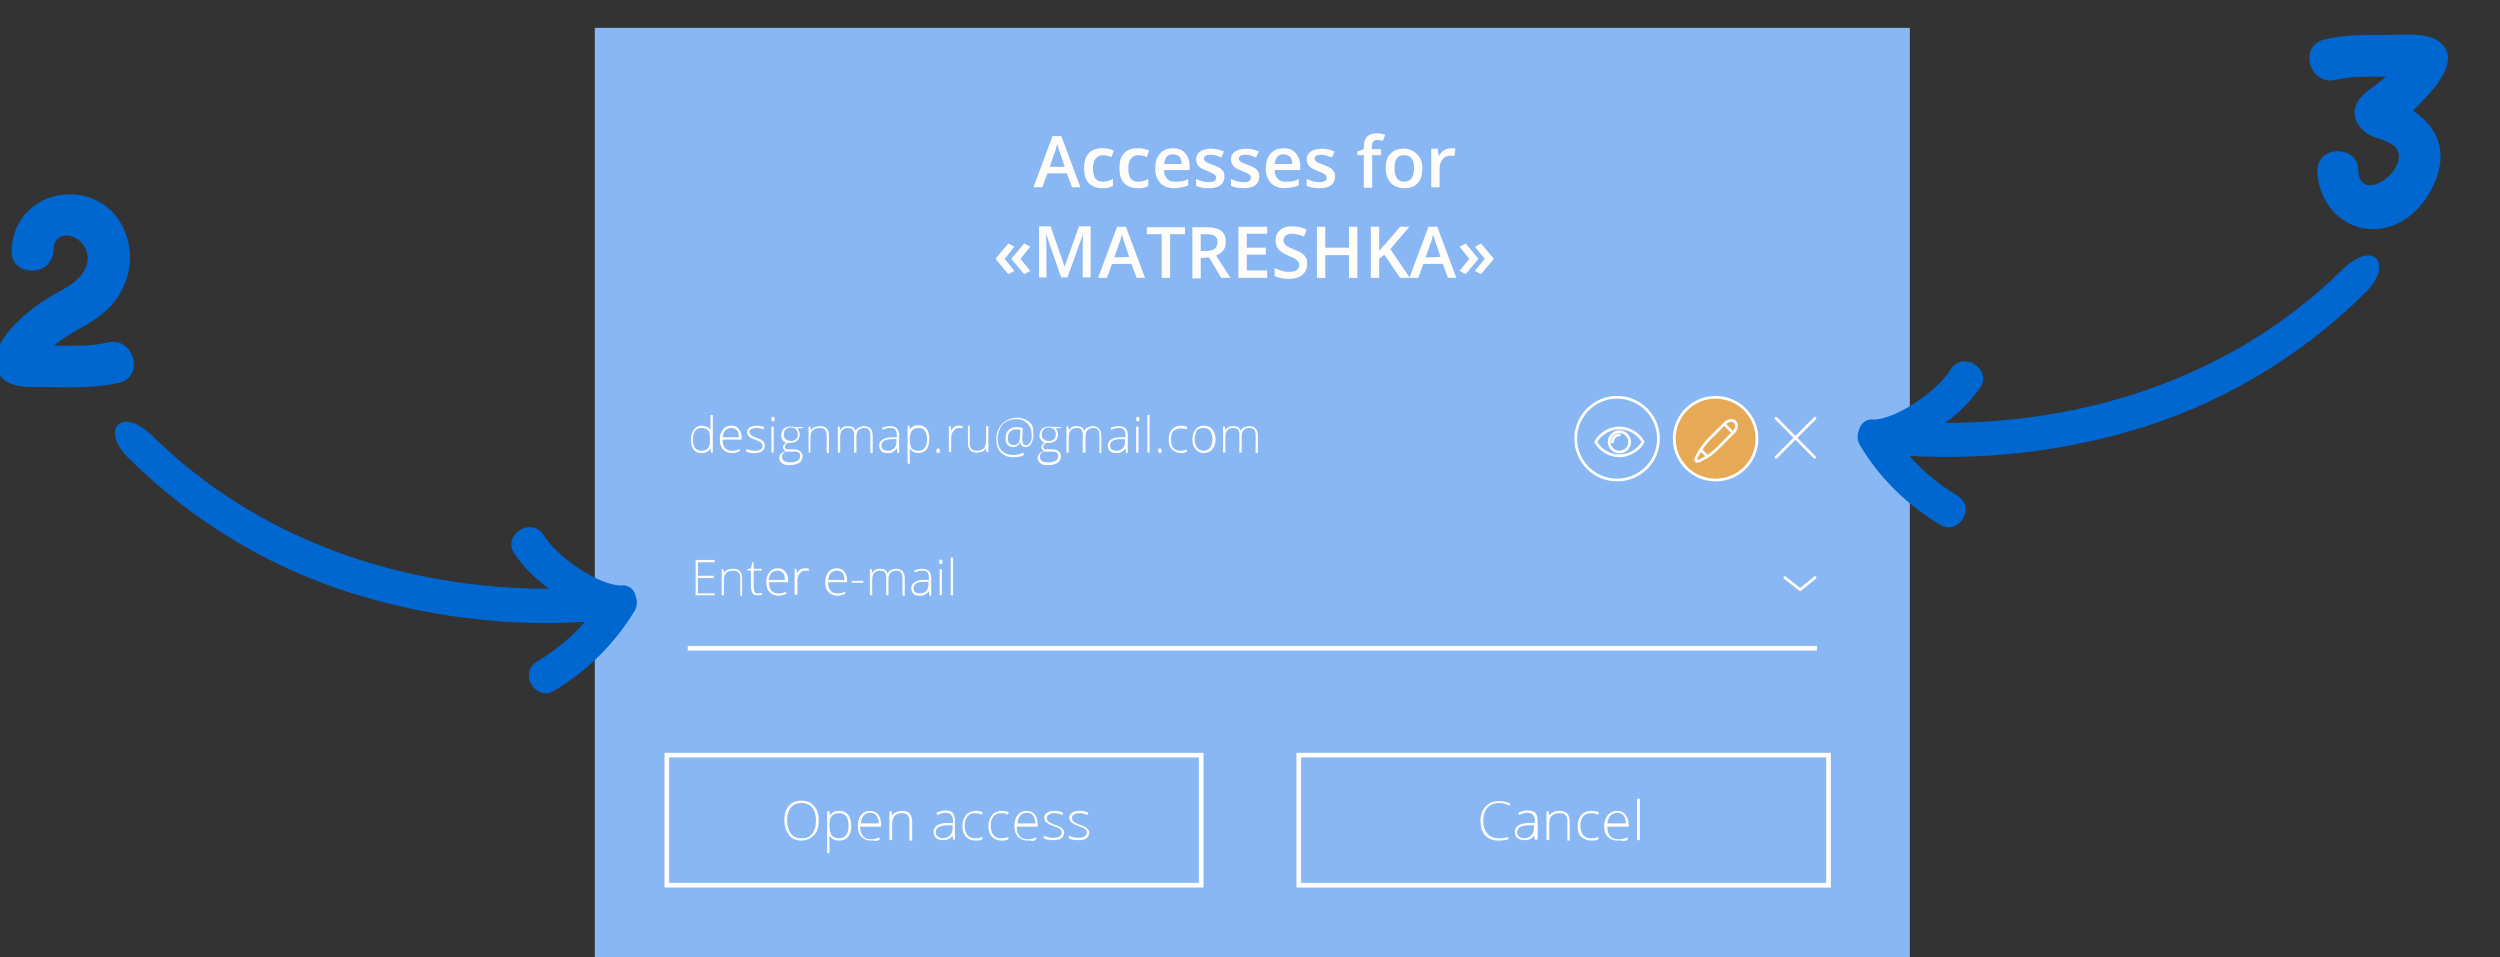 <?xml version="1.0" encoding="utf-8"?>
<!-- Generator: Adobe Illustrator 19.2.1, SVG Export Plug-In . SVG Version: 6.00 Build 0)  -->
<svg version="1.1" id="Слой_1" xmlns="http://www.w3.org/2000/svg" xmlns:xlink="http://www.w3.org/1999/xlink" x="0px" y="0px"
	 viewBox="0 0 538 206" style="enable-background:new 0 0 538 206;" xml:space="preserve">
<rect x="0" y="0" width="538" height="206" fill="#333333" stroke="none"/>
<style type="text/css">
	.st0{fill:#88B7F3;}
	.st1{fill:none;stroke:#FFFFFF;stroke-miterlimit:10;}
	.st2{fill:none;}
	.st3{enable-background:new    ;}
	.st4{fill:#FFFDFC;}
	.st5{fill:none;stroke:#FFFFFF;stroke-width:0.59;stroke-linecap:round;stroke-miterlimit:10;}
	.st6{display:none;}
	.st7{display:inline;fill:none;stroke:#9F4443;stroke-width:0.59;stroke-miterlimit:10;}
	.st8{display:inline;fill:#B7B15C;}
	.st9{display:inline;fill:none;}
	.st10{display:inline;enable-background:new    ;}
	.st11{fill:#9F4443;}
	.st12{fill:#B7B15C;}
	.st13{fill:#E6A955;stroke:#FFFFFF;stroke-width:0.59;stroke-miterlimit:10;}
	.st14{fill:none;stroke:#FFFFFF;stroke-width:0.59;stroke-miterlimit:10;}
	.st15{fill:none;stroke:#FFFFFF;stroke-width:0.59;stroke-linecap:round;stroke-linejoin:round;stroke-miterlimit:10;}
	.st16{fill:#FFFFFF;}
	.st17{fill:#0067D0;}
</style>
<g id="выбрать_файлы1_5_">
	<rect x="128" y="6" class="st0" width="283" height="200"/>
	<g id="share_6_">
	</g>
	<g>
		<line class="st1" x1="391" y1="139.5" x2="148" y2="139.5"/>
		<g>
			<g>
				<polygon class="st2" points="341.6,144.1 148.6,144.1 148.6,120 342,120 				"/>
				<g class="st3">
					<path class="st4" d="M153.8,128.1h-4.1v-7.6h4.1v0.5h-3.6v2.9h3.4v0.5h-3.4v3.3h3.6V128.1z"/>
					<path class="st4" d="M159.3,128.1v-3.7c0-0.6-0.1-1-0.4-1.2c-0.2-0.3-0.6-0.4-1.1-0.4c-0.7,0-1.2,0.2-1.5,0.5s-0.5,0.9-0.5,1.7
						v3.1h-0.5v-5.6h0.4l0.1,0.8h0c0.4-0.6,1-0.9,2-0.9c1.3,0,1.9,0.7,1.9,2.1v3.7H159.3z"/>
					<path class="st4" d="M163.1,127.7c0.3,0,0.6,0,0.9-0.1v0.4c-0.2,0.1-0.5,0.1-0.9,0.1c-0.5,0-0.9-0.1-1.1-0.4
						c-0.2-0.3-0.4-0.7-0.4-1.3v-3.6h-0.8v-0.3l0.8-0.2l0.3-1.3h0.3v1.4h1.7v0.4h-1.7v3.6c0,0.4,0.1,0.8,0.2,1
						C162.6,127.6,162.8,127.7,163.1,127.7z"/>
					<path class="st4" d="M167.5,128.2c-0.8,0-1.5-0.3-1.9-0.8c-0.5-0.5-0.7-1.2-0.7-2.1c0-0.9,0.2-1.6,0.7-2.2s1-0.8,1.8-0.8
						c0.7,0,1.2,0.2,1.6,0.7c0.4,0.5,0.6,1.1,0.6,1.9v0.4h-4.1c0,0.8,0.2,1.4,0.5,1.8c0.4,0.4,0.9,0.6,1.5,0.6c0.3,0,0.6,0,0.8-0.1
						c0.2,0,0.6-0.1,0.9-0.3v0.5c-0.3,0.1-0.6,0.2-0.9,0.3C168.1,128.2,167.8,128.2,167.5,128.2z M167.3,122.8c-0.5,0-1,0.2-1.3,0.5
						s-0.5,0.9-0.6,1.5h3.5c0-0.7-0.1-1.2-0.4-1.5S167.8,122.8,167.3,122.8z"/>
					<path class="st4" d="M173.3,122.3c0.2,0,0.5,0,0.8,0.1l-0.1,0.5c-0.2-0.1-0.5-0.1-0.7-0.1c-0.5,0-0.9,0.2-1.2,0.6
						c-0.3,0.4-0.5,0.9-0.5,1.5v3.1H171v-5.6h0.4l0.1,1h0c0.2-0.4,0.5-0.7,0.7-0.9C172.6,122.4,172.9,122.3,173.3,122.3z"/>
					<path class="st4" d="M180.2,128.2c-0.8,0-1.5-0.3-1.9-0.8c-0.5-0.5-0.7-1.2-0.7-2.1c0-0.9,0.2-1.6,0.7-2.2s1-0.8,1.8-0.8
						c0.7,0,1.2,0.2,1.6,0.7c0.4,0.5,0.6,1.1,0.6,1.9v0.4h-4.1c0,0.8,0.2,1.4,0.5,1.8c0.4,0.4,0.9,0.6,1.5,0.6c0.3,0,0.6,0,0.8-0.1
						c0.2,0,0.6-0.1,0.9-0.3v0.5c-0.3,0.1-0.6,0.2-0.9,0.3C180.8,128.2,180.5,128.2,180.2,128.2z M180.1,122.8c-0.5,0-1,0.2-1.3,0.5
						s-0.5,0.9-0.6,1.5h3.5c0-0.7-0.1-1.2-0.4-1.5S180.6,122.8,180.1,122.8z"/>
					<path class="st4" d="M183.3,125.4V125h2.5v0.4H183.3z"/>
					<path class="st4" d="M194.2,128.1v-3.7c0-0.5-0.1-1-0.3-1.2c-0.2-0.3-0.5-0.4-1-0.4c-0.6,0-1,0.2-1.3,0.5
						c-0.3,0.3-0.4,0.8-0.4,1.5v3.3h-0.5v-3.9c0-1-0.4-1.4-1.3-1.4c-0.6,0-1,0.2-1.3,0.5c-0.3,0.3-0.4,0.9-0.4,1.7v3.1h-0.5v-5.6
						h0.4l0.1,0.8h0c0.2-0.3,0.4-0.5,0.7-0.7c0.3-0.2,0.6-0.2,0.9-0.2c0.9,0,1.5,0.3,1.7,1h0c0.2-0.3,0.4-0.6,0.7-0.7
						s0.7-0.3,1.1-0.3c0.6,0,1.1,0.2,1.4,0.5c0.3,0.3,0.5,0.9,0.5,1.6v3.7H194.2z"/>
					<path class="st4" d="M200,128.1l-0.1-0.9h0c-0.3,0.4-0.6,0.6-0.9,0.8s-0.7,0.2-1.1,0.2c-0.6,0-1-0.1-1.3-0.4
						c-0.3-0.3-0.5-0.7-0.5-1.2c0-0.5,0.2-1,0.7-1.3c0.5-0.3,1.1-0.5,2-0.5l1.1,0v-0.4c0-0.5-0.1-0.9-0.3-1.2
						c-0.2-0.3-0.6-0.4-1.1-0.4c-0.5,0-1.1,0.1-1.6,0.4l-0.2-0.4c0.6-0.3,1.2-0.4,1.8-0.4c0.6,0,1.1,0.2,1.4,0.5
						c0.3,0.3,0.5,0.8,0.5,1.5v3.8H200z M197.9,127.7c0.6,0,1.1-0.2,1.4-0.5c0.3-0.3,0.5-0.8,0.5-1.4v-0.6l-1,0
						c-0.8,0-1.4,0.2-1.7,0.4c-0.3,0.2-0.5,0.5-0.5,1c0,0.4,0.1,0.6,0.3,0.8C197.2,127.6,197.5,127.7,197.9,127.7z"/>
					<path class="st4" d="M202.1,120.9c0-0.3,0.1-0.5,0.3-0.5c0.1,0,0.2,0,0.3,0.1c0.1,0.1,0.1,0.2,0.1,0.4c0,0.2,0,0.3-0.1,0.4
						c-0.1,0.1-0.1,0.1-0.3,0.1C202.2,121.4,202.1,121.2,202.1,120.9z M202.7,128.1h-0.5v-5.6h0.5V128.1z"/>
					<path class="st4" d="M205.1,128.1h-0.5V120h0.5V128.1z"/>
				</g>
			</g>
		</g>
		<g>
			<polyline class="st5" points="384.1,124.3 387.4,126.9 390.6,124.3 			"/>
		</g>
	</g>
	<g class="st6">
		<rect x="260.5" y="241.5" class="st7" width="23.6" height="23.6"/>
		<rect x="260.5" y="153.2" class="st7" width="23.6" height="23.6"/>
		<rect x="260.5" y="194.9" class="st7" width="23.6" height="23.6"/>
		<rect x="260.5" y="106.1" class="st7" width="23.6" height="23.6"/>
		<rect x="260.5" y="58.5" class="st7" width="23.6" height="23.6"/>
		<rect x="260.5" y="6.1" class="st7" width="23.6" height="23.6"/>
		<rect x="263" y="82" class="st8" width="17" height="17"/>
		<rect x="263" y="129" class="st8" width="17" height="17"/>
		<rect x="263" y="219" class="st8" width="17" height="16"/>
		<rect x="394" y="311" class="st8" width="17" height="16"/>
		<rect x="128" y="265" class="st8" width="16" height="17"/>
		<rect x="292.3" y="13.7" class="st9" width="94.9" height="32.7"/>
		<g class="st10">
			<path class="st11" d="M295.7,21.2v-1.9h-3.2v-0.6l3.1-4.4h1v4.3h1v0.7h-1v1.9H295.7z M295.7,18.6v-2.3c0-0.4,0-0.7,0-1.1h0
				c-0.2,0.4-0.4,0.7-0.6,1l-1.7,2.3v0H295.7z"/>
			<path class="st11" d="M302.8,17.7c0,2.3-0.9,3.6-2.4,3.6c-1.3,0-2.3-1.3-2.3-3.5c0-2.3,1-3.6,2.4-3.6
				C302,14.2,302.8,15.5,302.8,17.7z M299.1,17.8c0,1.8,0.6,2.8,1.4,2.8c1,0,1.4-1.1,1.4-2.9c0-1.7-0.4-2.8-1.4-2.8
				C299.7,14.9,299.1,15.9,299.1,17.8z"/>
			<path class="st11" d="M304,17.8c0-0.7,0-1.2,0-1.7h0.8l0,0.9h0c0.4-0.6,1-1,1.8-1c1.2,0,2.2,1.1,2.2,2.6c0,1.8-1.1,2.8-2.3,2.8
				c-0.7,0-1.3-0.3-1.6-0.8h0v2.8H304V17.8z M304.9,19.1c0,0.1,0,0.3,0,0.4c0.2,0.6,0.7,1.1,1.4,1.1c1,0,1.6-0.8,1.6-2
				c0-1-0.5-1.9-1.5-1.9c-0.6,0-1.2,0.5-1.4,1.2c0,0.1-0.1,0.3-0.1,0.4V19.1z"/>
			<path class="st11" d="M310.3,16.1l0.7,1.1c0.2,0.3,0.4,0.6,0.5,0.8h0c0.2-0.3,0.3-0.6,0.5-0.8l0.7-1.1h1l-1.8,2.5l1.8,2.7h-1.1
				l-0.8-1.2c-0.2-0.3-0.4-0.6-0.6-0.9h0c-0.2,0.3-0.4,0.6-0.5,0.9l-0.7,1.2h-1l1.8-2.6l-1.7-2.5H310.3z"/>
		</g>
		<rect x="292.3" y="66" class="st9" width="94.9" height="32.7"/>
		<g class="st10">
			<path class="st11" d="M295.7,73.6v-1.9h-3.2v-0.6l3.1-4.4h1V71h1v0.7h-1v1.9H295.7z M295.7,71v-2.3c0-0.4,0-0.7,0-1.1h0
				c-0.2,0.4-0.4,0.7-0.6,1l-1.7,2.3v0H295.7z"/>
			<path class="st11" d="M302.8,70c0,2.3-0.9,3.6-2.4,3.6c-1.3,0-2.3-1.3-2.3-3.5c0-2.3,1-3.6,2.4-3.6C302,66.6,302.8,67.8,302.8,70
				z M299.1,70.2c0,1.8,0.6,2.8,1.4,2.8c1,0,1.4-1.1,1.4-2.9c0-1.7-0.4-2.8-1.4-2.8C299.7,67.3,299.1,68.3,299.1,70.2z"/>
			<path class="st11" d="M304,70.1c0-0.7,0-1.2,0-1.7h0.8l0,0.9h0c0.4-0.6,1-1,1.8-1c1.2,0,2.2,1.1,2.2,2.6c0,1.8-1.1,2.8-2.3,2.8
				c-0.7,0-1.3-0.3-1.6-0.8h0v2.8H304V70.1z M304.9,71.5c0,0.1,0,0.3,0,0.4c0.2,0.6,0.7,1.1,1.4,1.1c1,0,1.6-0.8,1.6-2
				c0-1-0.5-1.9-1.5-1.9c-0.6,0-1.2,0.5-1.4,1.2c0,0.1-0.1,0.3-0.1,0.4V71.5z"/>
			<path class="st11" d="M310.3,68.4l0.7,1.1c0.2,0.3,0.4,0.6,0.5,0.8h0c0.2-0.3,0.3-0.6,0.5-0.8l0.7-1.1h1l-1.8,2.5l1.8,2.7h-1.1
				l-0.8-1.2c-0.2-0.3-0.4-0.6-0.6-0.9h0c-0.2,0.3-0.4,0.6-0.5,0.9l-0.7,1.2h-1l1.8-2.6l-1.7-2.5H310.3z"/>
		</g>
		<rect x="292.3" y="115.2" class="st9" width="94.9" height="32.7"/>
		<g class="st10">
			<path class="st11" d="M295.7,122.8v-1.9h-3.2v-0.6l3.1-4.4h1v4.3h1v0.7h-1v1.9H295.7z M295.7,120.2v-2.3c0-0.4,0-0.7,0-1.1h0
				c-0.2,0.4-0.4,0.7-0.6,1l-1.7,2.3v0H295.7z"/>
			<path class="st11" d="M302.8,119.2c0,2.3-0.9,3.6-2.4,3.6c-1.3,0-2.3-1.3-2.3-3.5c0-2.3,1-3.6,2.4-3.6
				C302,115.8,302.8,117,302.8,119.2z M299.1,119.4c0,1.8,0.6,2.8,1.4,2.8c1,0,1.4-1.1,1.4-2.9c0-1.7-0.4-2.8-1.4-2.8
				C299.7,116.5,299.1,117.5,299.1,119.4z"/>
			<path class="st11" d="M304,119.3c0-0.7,0-1.2,0-1.7h0.8l0,0.9h0c0.4-0.6,1-1,1.8-1c1.2,0,2.2,1.1,2.2,2.6c0,1.8-1.1,2.8-2.3,2.8
				c-0.7,0-1.3-0.3-1.6-0.8h0v2.8H304V119.3z M304.9,120.7c0,0.1,0,0.3,0,0.4c0.2,0.6,0.7,1.1,1.4,1.1c1,0,1.6-0.8,1.6-2
				c0-1-0.5-1.9-1.5-1.9c-0.6,0-1.2,0.5-1.4,1.2c0,0.1-0.1,0.3-0.1,0.4V120.7z"/>
			<path class="st11" d="M310.3,117.6l0.7,1.1c0.2,0.3,0.4,0.6,0.5,0.8h0c0.2-0.3,0.3-0.6,0.5-0.8l0.7-1.1h1l-1.8,2.5l1.8,2.7h-1.1
				l-0.8-1.2c-0.2-0.3-0.4-0.6-0.6-0.9h0c-0.2,0.3-0.4,0.6-0.5,0.9l-0.7,1.2h-1l1.8-2.6l-1.7-2.5H310.3z"/>
		</g>
		<rect x="292.3" y="85.3" class="st9" width="94.9" height="13.8"/>
		<g class="st10">
			<path class="st12" d="M292.8,92.9v-0.6l0.7-0.7c1.8-1.7,2.6-2.6,2.6-3.6c0-0.7-0.3-1.3-1.4-1.3c-0.6,0-1.1,0.3-1.5,0.6l-0.3-0.7
				c0.5-0.4,1.2-0.7,2-0.7c1.5,0,2.1,1,2.1,2c0,1.3-0.9,2.3-2.4,3.7l-0.6,0.5v0h3.1v0.8H292.8z"/>
			<path class="st12" d="M298.1,91.1c0-0.9,0.5-1.5,1.4-1.8l0,0c-0.8-0.4-1.1-1-1.1-1.6c0-1.1,0.9-1.8,2.1-1.8c1.3,0,2,0.8,2,1.7
				c0,0.6-0.3,1.2-1.1,1.6v0c0.9,0.3,1.4,0.9,1.4,1.8c0,1.2-1,2-2.3,2C299,93,298.1,92.1,298.1,91.1z M301.8,91.1
				c0-0.8-0.6-1.2-1.5-1.5c-0.8,0.2-1.2,0.8-1.2,1.4c0,0.7,0.5,1.3,1.4,1.3C301.3,92.3,301.8,91.8,301.8,91.1z M299.3,87.6
				c0,0.7,0.5,1.1,1.3,1.3c0.6-0.2,1.1-0.6,1.1-1.3c0-0.6-0.3-1.1-1.2-1.1C299.7,86.5,299.3,87,299.3,87.6z"/>
			<path class="st12" d="M304,89.4c0-0.7,0-1.2,0-1.7h0.8l0,0.9h0c0.4-0.6,1-1,1.8-1c1.2,0,2.2,1.1,2.2,2.6c0,1.8-1.1,2.8-2.3,2.8
				c-0.7,0-1.3-0.3-1.6-0.8h0V95H304V89.4z M304.9,90.8c0,0.1,0,0.3,0,0.4c0.2,0.6,0.7,1.1,1.4,1.1c1,0,1.6-0.8,1.6-2
				c0-1-0.5-1.9-1.5-1.9c-0.6,0-1.2,0.5-1.4,1.2c0,0.1-0.1,0.3-0.1,0.4V90.8z"/>
			<path class="st12" d="M310.3,87.7l0.7,1.1c0.2,0.3,0.4,0.6,0.5,0.8h0c0.2-0.3,0.3-0.6,0.5-0.8l0.7-1.1h1l-1.8,2.5l1.8,2.7h-1.1
				l-0.8-1.2c-0.2-0.3-0.4-0.6-0.6-0.9h0c-0.2,0.3-0.4,0.6-0.5,0.9l-0.7,1.2h-1l1.8-2.6l-1.7-2.5H310.3z"/>
		</g>
		<rect x="99.4" y="269.9" class="st9" width="94.9" height="13.8"/>
		<g class="st10">
			<path class="st12" d="M99.9,277.5v-0.6l0.7-0.7c1.8-1.7,2.6-2.6,2.6-3.6c0-0.7-0.3-1.3-1.4-1.3c-0.6,0-1.1,0.3-1.5,0.6l-0.3-0.7
				c0.5-0.4,1.2-0.7,2-0.7c1.5,0,2.1,1,2.1,2c0,1.3-0.9,2.3-2.4,3.7l-0.6,0.5v0h3.1v0.8H99.9z"/>
			<path class="st12" d="M105.3,275.7c0-0.9,0.5-1.5,1.4-1.8l0,0c-0.8-0.4-1.1-1-1.1-1.6c0-1.1,0.9-1.8,2.1-1.8c1.3,0,2,0.8,2,1.7
				c0,0.6-0.3,1.2-1.1,1.6v0c0.9,0.3,1.4,0.9,1.4,1.8c0,1.2-1,2-2.3,2C106.1,277.6,105.3,276.7,105.3,275.7z M109,275.7
				c0-0.8-0.6-1.2-1.5-1.5c-0.8,0.2-1.2,0.8-1.2,1.4c0,0.7,0.5,1.3,1.4,1.3C108.4,276.9,109,276.4,109,275.7z M106.4,272.2
				c0,0.7,0.5,1.1,1.3,1.3c0.6-0.2,1.1-0.6,1.1-1.3c0-0.6-0.3-1.1-1.2-1.1C106.8,271.1,106.4,271.6,106.4,272.2z"/>
			<path class="st12" d="M111.1,274c0-0.7,0-1.2,0-1.7h0.8l0,0.9h0c0.4-0.6,1-1,1.8-1c1.2,0,2.2,1.1,2.2,2.6c0,1.8-1.1,2.8-2.3,2.8
				c-0.7,0-1.3-0.3-1.6-0.8h0v2.8h-0.9V274z M112,275.4c0,0.1,0,0.3,0,0.4c0.2,0.6,0.7,1.1,1.4,1.1c1,0,1.6-0.8,1.6-2
				c0-1-0.5-1.9-1.5-1.9c-0.6,0-1.2,0.5-1.4,1.2c0,0.1-0.1,0.3-0.1,0.4V275.4z"/>
			<path class="st12" d="M117.4,272.3l0.7,1.1c0.2,0.3,0.4,0.6,0.5,0.8h0c0.2-0.3,0.3-0.6,0.5-0.8l0.7-1.1h1l-1.8,2.5l1.8,2.7h-1.1
				l-0.8-1.2c-0.2-0.3-0.4-0.6-0.6-0.9h0c-0.2,0.3-0.4,0.6-0.5,0.9l-0.7,1.2h-1l1.8-2.6l-1.7-2.5H117.4z"/>
		</g>
		<rect x="417.5" y="314.8" class="st9" width="94.9" height="13.8"/>
		<g class="st10">
			<path class="st12" d="M417.9,322.3v-0.6l0.7-0.7c1.8-1.7,2.6-2.6,2.6-3.6c0-0.7-0.3-1.3-1.4-1.3c-0.6,0-1.1,0.3-1.5,0.6l-0.3-0.7
				c0.5-0.4,1.2-0.7,2-0.7c1.5,0,2.1,1,2.1,2c0,1.3-0.9,2.3-2.4,3.7l-0.6,0.5v0h3.1v0.8H417.9z"/>
			<path class="st12" d="M423.3,320.6c0-0.9,0.5-1.5,1.4-1.8l0,0c-0.8-0.4-1.1-1-1.1-1.6c0-1.1,0.9-1.8,2.1-1.8c1.3,0,2,0.8,2,1.7
				c0,0.6-0.3,1.2-1.1,1.6v0c0.9,0.3,1.4,0.9,1.4,1.8c0,1.2-1,2-2.3,2C424.2,322.5,423.3,321.6,423.3,320.6z M427,320.5
				c0-0.8-0.6-1.2-1.5-1.5c-0.8,0.2-1.2,0.8-1.2,1.4c0,0.7,0.5,1.3,1.4,1.3C426.5,321.8,427,321.3,427,320.5z M424.4,317.1
				c0,0.7,0.5,1.1,1.3,1.3c0.6-0.2,1.1-0.6,1.1-1.3c0-0.6-0.3-1.1-1.2-1.1C424.9,316,424.4,316.5,424.4,317.1z"/>
			<path class="st12" d="M429.1,318.9c0-0.7,0-1.2,0-1.7h0.8l0,0.9h0c0.4-0.6,1-1,1.8-1c1.2,0,2.2,1.1,2.2,2.6
				c0,1.8-1.1,2.8-2.3,2.8c-0.7,0-1.3-0.3-1.6-0.8h0v2.8h-0.9V318.9z M430.1,320.2c0,0.1,0,0.3,0,0.4c0.2,0.6,0.7,1.1,1.4,1.1
				c1,0,1.6-0.8,1.6-2c0-1-0.5-1.9-1.5-1.9c-0.6,0-1.2,0.5-1.4,1.2c0,0.1-0.1,0.3-0.1,0.4V320.2z"/>
			<path class="st12" d="M435.5,317.2l0.7,1.1c0.2,0.3,0.4,0.6,0.5,0.8h0c0.2-0.3,0.3-0.6,0.5-0.8l0.7-1.1h1l-1.8,2.5l1.8,2.7H438
				l-0.8-1.2c-0.2-0.3-0.4-0.6-0.6-0.9h0c-0.2,0.3-0.4,0.6-0.5,0.9l-0.7,1.2h-1l1.8-2.6l-1.7-2.5H435.5z"/>
		</g>
	</g>
	<g>
		<circle class="st13" cx="369.2" cy="94.4" r="8.9"/>
		<circle class="st14" cx="348" cy="94.4" r="8.9"/>
		<g>
			<g>
				<path class="st14" d="M373.4,90.8c-0.5-0.5-1.5-0.4-2.2,0.3l-3.5,3.5c-0.7,0.7-1.6,2-2.1,2.8l-0.5,0.9c-0.4,0.9-0.1,1.2,0.8,0.8
					l0.9-0.5c0.9-0.4,2.1-1.4,2.8-2.1l3.5-3.5C373.8,92.3,373.9,91.3,373.4,90.8z"/>
			</g>
			<line class="st14" x1="371" y1="91.2" x2="373" y2="93.2"/>
			<line class="st14" x1="366.1" y1="96.9" x2="367.3" y2="98.1"/>
		</g>
		<g>
			<g>
				<polygon class="st2" points="376.4,113.4 148,113.4 148,89.3 376.8,89.3 				"/>
				<g class="st3">
					<path class="st4" d="M151,91.6c0.4,0,0.8,0.1,1.1,0.2s0.6,0.4,0.8,0.8h0c0-0.4,0-0.9,0-1.3v-2h0.5v8.1H153l-0.1-0.9h0
						c-0.4,0.6-1,1-1.8,1c-0.8,0-1.4-0.2-1.8-0.7s-0.6-1.2-0.6-2.1c0-1,0.2-1.7,0.6-2.2S150.2,91.6,151,91.6z M151,92.1
						c-0.6,0-1.1,0.2-1.4,0.6s-0.5,1.1-0.5,1.9c0,1.6,0.6,2.4,1.9,2.4c0.6,0,1.1-0.2,1.4-0.6c0.3-0.4,0.4-1,0.4-1.8v-0.1
						c0-0.9-0.1-1.5-0.4-1.9C152.1,92.3,151.6,92.1,151,92.1z"/>
					<path class="st4" d="M157.5,97.5c-0.8,0-1.5-0.3-1.9-0.8c-0.5-0.5-0.7-1.2-0.7-2.1c0-0.9,0.2-1.6,0.7-2.2s1-0.8,1.8-0.8
						c0.7,0,1.2,0.2,1.6,0.7c0.4,0.5,0.6,1.1,0.6,1.9v0.4h-4.1c0,0.8,0.2,1.4,0.5,1.8c0.4,0.4,0.9,0.6,1.5,0.6c0.3,0,0.6,0,0.8-0.1
						c0.2,0,0.6-0.1,0.9-0.3v0.5c-0.3,0.1-0.6,0.2-0.9,0.3C158.2,97.5,157.9,97.5,157.5,97.5z M157.4,92.1c-0.5,0-1,0.2-1.3,0.5
						s-0.5,0.9-0.6,1.5h3.5c0-0.7-0.1-1.2-0.4-1.5S157.9,92.1,157.4,92.1z"/>
					<path class="st4" d="M164.6,95.9c0,0.5-0.2,0.9-0.6,1.2c-0.4,0.3-0.9,0.4-1.6,0.4c-0.8,0-1.4-0.1-1.8-0.3v-0.6
						c0.6,0.3,1.2,0.4,1.8,0.4c0.6,0,1-0.1,1.3-0.3c0.3-0.2,0.4-0.4,0.4-0.7c0-0.3-0.1-0.5-0.3-0.7c-0.2-0.2-0.6-0.4-1.1-0.6
						c-0.6-0.2-1-0.4-1.2-0.5c-0.2-0.1-0.4-0.3-0.5-0.5c-0.1-0.2-0.2-0.4-0.2-0.7c0-0.4,0.2-0.8,0.5-1c0.4-0.2,0.9-0.4,1.5-0.4
						c0.6,0,1.2,0.1,1.7,0.3l-0.2,0.5c-0.6-0.2-1.1-0.3-1.5-0.3c-0.5,0-0.8,0.1-1.1,0.2c-0.3,0.2-0.4,0.4-0.4,0.6
						c0,0.3,0.1,0.5,0.3,0.7c0.2,0.2,0.6,0.4,1.2,0.6c0.5,0.2,0.9,0.3,1.1,0.5c0.2,0.1,0.4,0.3,0.5,0.5
						C164.5,95.4,164.6,95.7,164.6,95.9z"/>
					<path class="st4" d="M166,90.2c0-0.3,0.1-0.5,0.3-0.5c0.1,0,0.2,0,0.3,0.1c0.1,0.1,0.1,0.2,0.1,0.4c0,0.2,0,0.3-0.1,0.4
						c-0.1,0.1-0.1,0.1-0.3,0.1C166.1,90.7,166,90.5,166,90.2z M166.5,97.4H166v-5.6h0.5V97.4z"/>
					<path class="st4" d="M172.8,91.7v0.4l-1.2,0.1c0.3,0.4,0.5,0.8,0.5,1.3c0,0.5-0.2,1-0.5,1.3c-0.4,0.3-0.8,0.5-1.5,0.5
						c-0.3,0-0.4,0-0.5,0c-0.2,0.1-0.4,0.2-0.5,0.4c-0.1,0.1-0.2,0.3-0.2,0.5c0,0.2,0.1,0.3,0.2,0.4c0.1,0.1,0.4,0.1,0.7,0.1h1
						c0.6,0,1.1,0.1,1.4,0.4s0.5,0.6,0.5,1.1c0,0.6-0.2,1.1-0.7,1.4c-0.5,0.3-1.2,0.5-2.1,0.5c-0.7,0-1.3-0.1-1.6-0.4
						c-0.4-0.3-0.6-0.7-0.6-1.1c0-0.4,0.1-0.7,0.4-1c0.2-0.3,0.6-0.4,1-0.5c-0.2-0.1-0.3-0.2-0.4-0.3c-0.1-0.1-0.2-0.3-0.2-0.5
						c0-0.4,0.2-0.7,0.7-1c-0.3-0.1-0.6-0.3-0.8-0.6c-0.2-0.3-0.3-0.6-0.3-1c0-0.6,0.2-1,0.5-1.4c0.4-0.3,0.8-0.5,1.5-0.5
						c0.4,0,0.7,0,0.9,0.1H172.8z M168.3,98.3c0,0.8,0.6,1.2,1.7,1.2c1.5,0,2.2-0.5,2.2-1.4c0-0.3-0.1-0.6-0.3-0.7
						c-0.2-0.2-0.6-0.2-1.1-0.2h-0.9C168.8,97.1,168.3,97.5,168.3,98.3z M168.7,93.5c0,0.4,0.1,0.8,0.4,1s0.6,0.4,1.1,0.4
						c0.5,0,0.8-0.1,1.1-0.4c0.3-0.2,0.4-0.6,0.4-1c0-0.5-0.1-0.8-0.4-1.1s-0.6-0.4-1.1-0.4c-0.4,0-0.8,0.1-1.1,0.4
						S168.7,93,168.7,93.5z"/>
					<path class="st4" d="M177.9,97.4v-3.7c0-0.6-0.1-1-0.4-1.2c-0.2-0.3-0.6-0.4-1.1-0.4c-0.7,0-1.2,0.2-1.5,0.5s-0.5,0.9-0.5,1.7
						v3.1H174v-5.6h0.4l0.1,0.8h0c0.4-0.6,1-0.9,2-0.9c1.3,0,1.9,0.7,1.9,2.1v3.7H177.9z"/>
					<path class="st4" d="M187.3,97.4v-3.7c0-0.5-0.1-1-0.3-1.2c-0.2-0.3-0.5-0.4-1-0.4c-0.6,0-1,0.2-1.3,0.5
						c-0.3,0.3-0.4,0.8-0.4,1.5v3.3h-0.5v-3.9c0-1-0.4-1.4-1.3-1.4c-0.6,0-1,0.2-1.3,0.5c-0.3,0.3-0.4,0.9-0.4,1.7v3.1h-0.5v-5.6
						h0.4l0.1,0.8h0c0.2-0.3,0.4-0.5,0.7-0.7c0.3-0.2,0.6-0.2,0.9-0.2c0.9,0,1.5,0.3,1.7,1h0c0.2-0.3,0.4-0.6,0.7-0.7
						s0.7-0.3,1.1-0.3c0.6,0,1.1,0.2,1.4,0.5c0.3,0.3,0.5,0.9,0.5,1.6v3.7H187.3z"/>
					<path class="st4" d="M193.1,97.4l-0.1-0.9h0c-0.3,0.4-0.6,0.6-0.9,0.8s-0.7,0.2-1.1,0.2c-0.6,0-1-0.1-1.3-0.4
						c-0.3-0.3-0.5-0.7-0.5-1.2c0-0.5,0.2-1,0.7-1.3c0.5-0.3,1.1-0.5,2-0.5l1.1,0v-0.4c0-0.5-0.1-0.9-0.3-1.2
						c-0.2-0.3-0.6-0.4-1.1-0.4c-0.5,0-1.1,0.1-1.6,0.4l-0.2-0.4c0.6-0.3,1.2-0.4,1.8-0.4c0.6,0,1.1,0.2,1.4,0.5
						c0.3,0.3,0.5,0.8,0.5,1.5v3.8H193.1z M191,97c0.6,0,1.1-0.2,1.4-0.5c0.3-0.3,0.5-0.8,0.5-1.4v-0.6l-1,0c-0.8,0-1.4,0.2-1.7,0.4
						c-0.3,0.2-0.5,0.5-0.5,1c0,0.4,0.1,0.6,0.3,0.8C190.3,96.9,190.6,97,191,97z"/>
					<path class="st4" d="M197.7,97.5c-0.9,0-1.5-0.3-1.9-1h0l0,0.4c0,0.3,0,0.5,0,0.8v2.1h-0.5v-8.2h0.4l0.1,0.8h0
						c0.4-0.6,1-0.9,1.9-0.9c0.8,0,1.3,0.3,1.7,0.8s0.6,1.2,0.6,2.2c0,0.9-0.2,1.6-0.6,2.2C199,97.2,198.4,97.5,197.7,97.5z
						 M197.7,97c0.6,0,1-0.2,1.3-0.6s0.5-1,0.5-1.8c0-1.7-0.6-2.5-1.8-2.5c-0.7,0-1.1,0.2-1.4,0.5c-0.3,0.4-0.5,1-0.5,1.8v0.2
						c0,0.9,0.1,1.5,0.4,1.9C196.5,96.8,197,97,197.7,97z"/>
					<path class="st4" d="M201.5,97c0-0.3,0.1-0.5,0.4-0.5c0.3,0,0.4,0.2,0.4,0.5c0,0.3-0.1,0.5-0.4,0.5
						C201.6,97.5,201.5,97.3,201.5,97z"/>
					<path class="st4" d="M206.4,91.6c0.2,0,0.5,0,0.8,0.1l-0.1,0.5c-0.2-0.1-0.5-0.1-0.7-0.1c-0.5,0-0.9,0.2-1.2,0.6
						c-0.3,0.4-0.5,0.9-0.5,1.5v3.1h-0.5v-5.6h0.4l0.1,1h0c0.2-0.4,0.5-0.7,0.7-0.9C205.7,91.7,206,91.6,206.4,91.6z"/>
					<path class="st4" d="M208.7,91.7v3.7c0,0.6,0.1,1,0.4,1.2c0.2,0.3,0.6,0.4,1.1,0.4c0.7,0,1.2-0.2,1.5-0.5
						c0.3-0.3,0.5-0.9,0.5-1.7v-3.1h0.5v5.6h-0.4l-0.1-0.8h0c-0.4,0.6-1,0.9-2,0.9c-1.3,0-1.9-0.7-1.9-2.1v-3.7H208.7z"/>
					<path class="st4" d="M222.4,93.6c0,0.8-0.2,1.4-0.5,1.9c-0.3,0.5-0.7,0.7-1.3,0.7c-0.3,0-0.6-0.1-0.7-0.3
						c-0.2-0.2-0.3-0.4-0.3-0.8h0c-0.1,0.3-0.4,0.6-0.6,0.8s-0.6,0.3-1,0.3c-0.5,0-0.9-0.2-1.2-0.5c-0.3-0.3-0.4-0.8-0.4-1.4
						c0-0.7,0.2-1.3,0.6-1.7c0.4-0.4,1-0.7,1.6-0.7c0.5,0,1,0.1,1.5,0.2l-0.1,2.4v0.2c0,0.4,0.1,0.6,0.2,0.8s0.3,0.3,0.6,0.3
						c0.4,0,0.6-0.2,0.9-0.6s0.3-0.9,0.3-1.6c0-0.7-0.1-1.3-0.4-1.8c-0.3-0.5-0.7-0.9-1.2-1.2c-0.5-0.3-1.1-0.4-1.7-0.4
						c-0.8,0-1.5,0.2-2.1,0.5c-0.6,0.3-1.1,0.8-1.4,1.5s-0.5,1.4-0.5,2.2c0,1.1,0.3,2,0.9,2.6c0.6,0.6,1.4,0.9,2.5,0.9
						c0.3,0,0.6,0,1-0.1c0.3-0.1,0.7-0.2,1.2-0.4V98c-0.7,0.3-1.4,0.4-2.1,0.4c-1.2,0-2.1-0.3-2.8-1c-0.7-0.7-1-1.7-1-2.9
						c0-0.9,0.2-1.7,0.6-2.4s0.9-1.3,1.6-1.6c0.7-0.4,1.5-0.6,2.3-0.6c0.7,0,1.4,0.2,2,0.5c0.6,0.3,1,0.7,1.3,1.3
						C222.3,92.2,222.4,92.9,222.4,93.6z M216.9,94.3c0,0.5,0.1,0.9,0.3,1.1c0.2,0.2,0.5,0.4,0.9,0.4c0.9,0,1.4-0.6,1.4-1.8l0.1-1.5
						c-0.3-0.1-0.6-0.1-1-0.1c-0.5,0-0.9,0.2-1.2,0.5C217,93.2,216.9,93.7,216.9,94.3z"/>
					<path class="st4" d="M228.4,91.7v0.4l-1.2,0.1c0.3,0.4,0.5,0.8,0.5,1.3c0,0.5-0.2,1-0.5,1.3c-0.4,0.3-0.8,0.5-1.5,0.5
						c-0.3,0-0.4,0-0.5,0c-0.2,0.1-0.4,0.2-0.5,0.4c-0.1,0.1-0.2,0.3-0.2,0.5c0,0.2,0.1,0.3,0.2,0.4c0.1,0.1,0.4,0.1,0.7,0.1h1
						c0.6,0,1.1,0.1,1.4,0.4s0.5,0.6,0.5,1.1c0,0.6-0.2,1.1-0.7,1.4c-0.5,0.3-1.2,0.5-2.1,0.5c-0.7,0-1.3-0.1-1.6-0.4
						c-0.4-0.3-0.6-0.7-0.6-1.1c0-0.4,0.1-0.7,0.4-1c0.2-0.3,0.6-0.4,1-0.5c-0.2-0.1-0.3-0.2-0.4-0.3c-0.1-0.1-0.2-0.3-0.2-0.5
						c0-0.4,0.2-0.7,0.7-1c-0.3-0.1-0.6-0.3-0.8-0.6c-0.2-0.3-0.3-0.6-0.3-1c0-0.6,0.2-1,0.5-1.4c0.4-0.3,0.8-0.5,1.5-0.5
						c0.4,0,0.7,0,0.9,0.1H228.4z M223.8,98.3c0,0.8,0.6,1.2,1.7,1.2c1.5,0,2.2-0.5,2.2-1.4c0-0.3-0.1-0.6-0.3-0.7
						c-0.2-0.2-0.6-0.2-1.1-0.2h-0.9C224.3,97.1,223.8,97.5,223.8,98.3z M224.2,93.5c0,0.4,0.1,0.8,0.4,1s0.6,0.4,1.1,0.4
						c0.5,0,0.8-0.1,1.1-0.4c0.3-0.2,0.4-0.6,0.4-1c0-0.5-0.1-0.8-0.4-1.1s-0.6-0.4-1.1-0.4c-0.4,0-0.8,0.1-1.1,0.4
						S224.2,93,224.2,93.5z"/>
					<path class="st4" d="M236.6,97.4v-3.7c0-0.5-0.1-1-0.3-1.2c-0.2-0.3-0.5-0.4-1-0.4c-0.6,0-1,0.2-1.3,0.5
						c-0.3,0.3-0.4,0.8-0.4,1.5v3.3H233v-3.9c0-1-0.4-1.4-1.3-1.4c-0.6,0-1,0.2-1.3,0.5c-0.3,0.3-0.4,0.9-0.4,1.7v3.1h-0.5v-5.6h0.4
						l0.1,0.8h0c0.2-0.3,0.4-0.5,0.7-0.7c0.3-0.2,0.6-0.2,0.9-0.2c0.9,0,1.5,0.3,1.7,1h0c0.2-0.3,0.4-0.6,0.7-0.7s0.7-0.3,1.1-0.3
						c0.6,0,1.1,0.2,1.4,0.5c0.3,0.3,0.5,0.9,0.5,1.6v3.7H236.6z"/>
					<path class="st4" d="M242.3,97.4l-0.1-0.9h0c-0.3,0.4-0.6,0.6-0.9,0.8s-0.7,0.2-1.1,0.2c-0.6,0-1-0.1-1.3-0.4
						c-0.3-0.3-0.5-0.7-0.5-1.2c0-0.5,0.2-1,0.7-1.3c0.5-0.3,1.1-0.5,2-0.5l1.1,0v-0.4c0-0.5-0.1-0.9-0.3-1.2
						c-0.2-0.3-0.6-0.4-1.1-0.4c-0.5,0-1.1,0.1-1.6,0.4l-0.2-0.4c0.6-0.3,1.2-0.4,1.8-0.4c0.6,0,1.1,0.2,1.4,0.5
						c0.3,0.3,0.5,0.8,0.5,1.5v3.8H242.3z M240.2,97c0.6,0,1.1-0.2,1.4-0.5c0.3-0.3,0.5-0.8,0.5-1.4v-0.6l-1,0
						c-0.8,0-1.4,0.2-1.7,0.4c-0.3,0.2-0.5,0.5-0.5,1c0,0.4,0.1,0.6,0.3,0.8C239.5,96.9,239.8,97,240.2,97z"/>
					<path class="st4" d="M244.5,90.2c0-0.3,0.1-0.5,0.3-0.5c0.1,0,0.2,0,0.3,0.1c0.1,0.1,0.1,0.2,0.1,0.4c0,0.2,0,0.3-0.1,0.4
						c-0.1,0.1-0.1,0.1-0.3,0.1C244.6,90.7,244.5,90.5,244.5,90.2z M245,97.4h-0.5v-5.6h0.5V97.4z"/>
					<path class="st4" d="M247.4,97.4h-0.5v-8.1h0.5V97.4z"/>
					<path class="st4" d="M249.2,97c0-0.3,0.1-0.5,0.4-0.5c0.3,0,0.4,0.2,0.4,0.5c0,0.3-0.1,0.5-0.4,0.5
						C249.4,97.5,249.2,97.3,249.2,97z"/>
					<path class="st4" d="M254.1,97.5c-0.8,0-1.4-0.3-1.9-0.8c-0.5-0.5-0.7-1.2-0.7-2.1c0-0.9,0.2-1.7,0.7-2.2
						c0.5-0.5,1.1-0.8,1.9-0.8c0.5,0,1,0.1,1.4,0.3l-0.1,0.5c-0.5-0.2-0.9-0.2-1.3-0.2c-0.7,0-1.2,0.2-1.6,0.6
						c-0.4,0.4-0.5,1-0.5,1.8c0,0.8,0.2,1.4,0.5,1.8c0.4,0.4,0.9,0.6,1.5,0.6c0.5,0,1-0.1,1.4-0.3v0.5
						C255.2,97.4,254.7,97.5,254.1,97.5z"/>
					<path class="st4" d="M261.6,94.5c0,0.9-0.2,1.6-0.7,2.2c-0.4,0.5-1.1,0.8-1.8,0.8c-0.5,0-0.9-0.1-1.3-0.4
						c-0.4-0.2-0.7-0.6-0.9-1c-0.2-0.4-0.3-1-0.3-1.5c0-0.9,0.2-1.6,0.7-2.2s1.1-0.8,1.8-0.8c0.8,0,1.4,0.3,1.8,0.8
						C261.3,92.9,261.6,93.6,261.6,94.5z M257.1,94.5c0,0.8,0.2,1.4,0.5,1.8c0.3,0.4,0.8,0.7,1.4,0.7c0.6,0,1.1-0.2,1.4-0.7
						c0.3-0.4,0.5-1,0.5-1.8c0-0.8-0.2-1.4-0.5-1.8c-0.3-0.4-0.8-0.6-1.5-0.6c-0.6,0-1.1,0.2-1.4,0.6
						C257.3,93.2,257.1,93.8,257.1,94.5z"/>
					<path class="st4" d="M270.2,97.4v-3.7c0-0.5-0.1-1-0.3-1.2c-0.2-0.3-0.5-0.4-1-0.4c-0.6,0-1,0.2-1.3,0.5
						c-0.3,0.3-0.4,0.8-0.4,1.5v3.3h-0.5v-3.9c0-1-0.4-1.4-1.3-1.4c-0.6,0-1,0.2-1.3,0.5c-0.3,0.3-0.4,0.9-0.4,1.7v3.1h-0.5v-5.6
						h0.4l0.1,0.8h0c0.2-0.3,0.4-0.5,0.7-0.7c0.3-0.2,0.6-0.2,0.9-0.2c0.9,0,1.5,0.3,1.7,1h0c0.2-0.3,0.4-0.6,0.7-0.7
						s0.7-0.3,1.1-0.3c0.6,0,1.1,0.2,1.4,0.5c0.3,0.3,0.5,0.9,0.5,1.6v3.7H270.2z"/>
				</g>
			</g>
		</g>
		<g id="eye_4_">
			<path class="st15" d="M348.5,98.1c-2.1,0-4.1-1.2-5.1-3c1-1.8,3-3,5.1-3s4.1,1.2,5.1,3C352.6,96.9,350.5,98.1,348.5,98.1z"/>
			<path class="st15" d="M348.5,93.6L348.5,93.6c-0.8,0-1.5,0.7-1.5,1.5"/>
			<path class="st15" d="M348.5,97.3c-1.2,0-2.2-1-2.2-2.2s1-2.2,2.2-2.2s2.2,1,2.2,2.2S349.7,97.3,348.5,97.3z"/>
		</g>
		<g>
			<line class="st5" x1="390.6" y1="90" x2="382.2" y2="98.4"/>
			<line class="st5" x1="382.2" y1="90" x2="390.5" y2="98.4"/>
		</g>
	</g>
	<g>
		<g>
			<g>
				<polygon class="st2" points="257.6,207.3 145.2,207.3 145.2,171.9 257.8,171.9 				"/>
				<g class="st3">
					<path class="st4" d="M176.2,176.6c0,1.3-0.3,2.4-1,3.1s-1.6,1.2-2.7,1.2c-1.2,0-2.1-0.4-2.7-1.2s-1-1.8-1-3.2
						c0-1.3,0.3-2.4,1-3.1c0.7-0.8,1.6-1.1,2.7-1.1c1.2,0,2.1,0.4,2.7,1.2C175.9,174.2,176.2,175.2,176.2,176.6z M169.4,176.6
						c0,1.2,0.3,2.1,0.8,2.8c0.5,0.7,1.3,1,2.3,1c1,0,1.8-0.3,2.3-1c0.5-0.6,0.8-1.6,0.8-2.8c0-1.2-0.3-2.1-0.8-2.8
						c-0.5-0.6-1.3-1-2.3-1c-1,0-1.8,0.3-2.3,1C169.6,174.4,169.4,175.4,169.4,176.6z"/>
					<path class="st4" d="M180.6,180.9c-1,0-1.7-0.4-2.1-1.1h0l0,0.5c0,0.3,0,0.6,0,0.9v2.4H178v-9h0.5l0.1,0.9h0c0.4-0.7,1.1-1,2-1
						c0.8,0,1.5,0.3,1.9,0.8s0.7,1.4,0.7,2.4c0,1-0.2,1.8-0.7,2.4C182.1,180.6,181.4,180.9,180.6,180.9z M180.6,180.4
						c0.6,0,1.1-0.2,1.5-0.7c0.3-0.5,0.5-1.1,0.5-2c0-1.8-0.7-2.7-2-2.7c-0.7,0-1.3,0.2-1.6,0.6c-0.3,0.4-0.5,1-0.5,1.9v0.2
						c0,1,0.2,1.7,0.5,2.1C179.4,180.2,179.9,180.4,180.6,180.4z"/>
					<path class="st4" d="M187.5,180.9c-0.9,0-1.6-0.3-2.1-0.8s-0.8-1.3-0.8-2.3c0-1,0.2-1.8,0.7-2.4c0.5-0.6,1.1-0.9,2-0.9
						c0.7,0,1.3,0.3,1.7,0.8c0.4,0.5,0.6,1.2,0.6,2.1v0.5h-4.5c0,0.9,0.2,1.5,0.6,2c0.4,0.5,1,0.7,1.7,0.7c0.4,0,0.7,0,0.9-0.1
						c0.3,0,0.6-0.2,1-0.3v0.5c-0.4,0.2-0.7,0.3-1,0.3C188.1,180.8,187.8,180.9,187.5,180.9z M187.3,174.9c-0.6,0-1.1,0.2-1.4,0.6
						c-0.4,0.4-0.6,1-0.6,1.7h3.8c0-0.7-0.2-1.3-0.5-1.7C188.3,175.1,187.8,174.9,187.3,174.9z"/>
					<path class="st4" d="M195.7,180.8v-4c0-0.6-0.1-1.1-0.4-1.4s-0.7-0.4-1.2-0.4c-0.7,0-1.3,0.2-1.6,0.6s-0.5,1-0.5,1.8v3.4h-0.6
						v-6.2h0.5l0.1,0.9h0c0.4-0.6,1.1-1,2.2-1c1.4,0,2.1,0.8,2.1,2.3v4.1H195.7z"/>
					<path class="st4" d="M205.1,180.8l-0.1-1h0c-0.3,0.4-0.6,0.7-1,0.8c-0.3,0.2-0.7,0.2-1.2,0.2c-0.6,0-1.1-0.2-1.4-0.5
						s-0.5-0.7-0.5-1.3c0-0.6,0.3-1.1,0.8-1.4c0.5-0.3,1.2-0.5,2.2-0.5l1.2,0v-0.4c0-0.6-0.1-1-0.4-1.3c-0.2-0.3-0.6-0.5-1.2-0.5
						c-0.6,0-1.2,0.2-1.8,0.5l-0.2-0.5c0.7-0.3,1.4-0.5,2-0.5c0.7,0,1.2,0.2,1.5,0.5s0.5,0.9,0.5,1.7v4.1H205.1z M202.8,180.4
						c0.7,0,1.2-0.2,1.6-0.6c0.4-0.4,0.6-0.9,0.6-1.6v-0.6l-1.1,0c-0.9,0-1.5,0.2-1.9,0.4c-0.4,0.2-0.6,0.6-0.6,1.1
						c0,0.4,0.1,0.7,0.4,0.9S202.4,180.4,202.8,180.4z"/>
					<path class="st4" d="M210,180.9c-0.9,0-1.6-0.3-2.1-0.8s-0.8-1.3-0.8-2.3c0-1,0.3-1.8,0.8-2.4c0.5-0.6,1.2-0.9,2.1-0.9
						c0.5,0,1.1,0.1,1.5,0.3l-0.2,0.5c-0.5-0.2-1-0.3-1.4-0.3c-0.8,0-1.3,0.2-1.7,0.7c-0.4,0.5-0.6,1.1-0.6,2c0,0.8,0.2,1.5,0.6,2
						c0.4,0.5,0.9,0.7,1.6,0.7c0.6,0,1.1-0.1,1.6-0.3v0.5C211.2,180.8,210.7,180.9,210,180.9z"/>
					<path class="st4" d="M215.6,180.9c-0.9,0-1.6-0.3-2.1-0.8s-0.8-1.3-0.8-2.3c0-1,0.3-1.8,0.8-2.4c0.5-0.6,1.2-0.9,2.1-0.9
						c0.5,0,1.1,0.1,1.5,0.3l-0.2,0.5c-0.5-0.2-1-0.3-1.4-0.3c-0.8,0-1.3,0.2-1.7,0.7c-0.4,0.5-0.6,1.1-0.6,2c0,0.8,0.2,1.5,0.6,2
						c0.4,0.5,0.9,0.7,1.6,0.7c0.6,0,1.1-0.1,1.6-0.3v0.5C216.8,180.8,216.2,180.9,215.6,180.9z"/>
					<path class="st4" d="M221.2,180.9c-0.9,0-1.6-0.3-2.1-0.8s-0.8-1.3-0.8-2.3c0-1,0.2-1.8,0.7-2.4c0.5-0.6,1.1-0.9,2-0.9
						c0.7,0,1.3,0.3,1.7,0.8c0.4,0.5,0.6,1.2,0.6,2.1v0.5h-4.5c0,0.9,0.2,1.5,0.6,2c0.4,0.5,1,0.7,1.7,0.7c0.4,0,0.7,0,0.9-0.1
						c0.3,0,0.6-0.2,1-0.3v0.5c-0.4,0.2-0.7,0.3-1,0.3C221.9,180.8,221.5,180.9,221.2,180.9z M221,174.9c-0.6,0-1.1,0.2-1.4,0.6
						c-0.4,0.4-0.6,1-0.6,1.7h3.8c0-0.7-0.2-1.3-0.5-1.7C222,175.1,221.6,174.9,221,174.9z"/>
					<path class="st4" d="M229,179.1c0,0.6-0.2,1-0.6,1.3c-0.4,0.3-1,0.4-1.8,0.4c-0.8,0-1.5-0.1-2-0.4v-0.6c0.6,0.3,1.3,0.5,2,0.5
						c0.6,0,1.1-0.1,1.4-0.3s0.5-0.5,0.5-0.8c0-0.3-0.1-0.6-0.4-0.8c-0.3-0.2-0.7-0.4-1.3-0.6c-0.6-0.2-1.1-0.4-1.3-0.6
						c-0.3-0.2-0.4-0.3-0.6-0.5c-0.1-0.2-0.2-0.5-0.2-0.7c0-0.5,0.2-0.8,0.6-1.1c0.4-0.3,0.9-0.4,1.6-0.4c0.7,0,1.3,0.1,1.9,0.4
						l-0.2,0.5c-0.6-0.3-1.2-0.4-1.7-0.4c-0.5,0-0.9,0.1-1.2,0.3c-0.3,0.2-0.4,0.4-0.4,0.7c0,0.3,0.1,0.6,0.3,0.8
						c0.2,0.2,0.7,0.4,1.4,0.7c0.6,0.2,1,0.4,1.2,0.5c0.3,0.2,0.4,0.3,0.6,0.6C228.9,178.6,229,178.9,229,179.1z"/>
					<path class="st4" d="M234.4,179.1c0,0.6-0.2,1-0.6,1.3c-0.4,0.3-1,0.4-1.8,0.4c-0.8,0-1.5-0.1-2-0.4v-0.6
						c0.6,0.3,1.3,0.5,2,0.5c0.6,0,1.1-0.1,1.4-0.3s0.5-0.5,0.5-0.8c0-0.3-0.1-0.6-0.4-0.8c-0.3-0.2-0.7-0.4-1.3-0.6
						c-0.6-0.2-1.1-0.4-1.3-0.6c-0.3-0.2-0.4-0.3-0.6-0.5c-0.1-0.2-0.2-0.5-0.2-0.7c0-0.5,0.2-0.8,0.6-1.1c0.4-0.3,0.9-0.4,1.6-0.4
						c0.7,0,1.3,0.1,1.9,0.4l-0.2,0.5c-0.6-0.3-1.2-0.4-1.7-0.4c-0.5,0-0.9,0.1-1.2,0.3c-0.3,0.2-0.4,0.4-0.4,0.7
						c0,0.3,0.1,0.6,0.3,0.8c0.2,0.2,0.7,0.4,1.4,0.7c0.6,0.2,1,0.4,1.2,0.5c0.3,0.2,0.4,0.3,0.6,0.6
						C234.3,178.6,234.4,178.9,234.4,179.1z"/>
				</g>
			</g>
		</g>
		<g>
			<g>
				<polygon class="st2" points="391.6,207.3 280,207.3 280,171.9 391.8,171.9 				"/>
				<g class="st3">
					<path class="st4" d="M322.7,172.8c-1.1,0-1.9,0.3-2.6,1c-0.6,0.7-0.9,1.6-0.9,2.8c0,1.2,0.3,2.1,0.9,2.8c0.6,0.7,1.4,1,2.5,1
						c0.7,0,1.4-0.1,2-0.3v0.5c-0.6,0.2-1.3,0.3-2.1,0.3c-1.2,0-2.2-0.4-2.9-1.1c-0.7-0.8-1-1.8-1-3.2c0-0.9,0.2-1.6,0.5-2.2
						c0.3-0.6,0.8-1.1,1.4-1.5s1.3-0.5,2.2-0.5c0.8,0,1.6,0.2,2.3,0.5l-0.2,0.5C324.1,173,323.4,172.8,322.7,172.8z"/>
					<path class="st4" d="M330.3,180.8l-0.1-1h0c-0.3,0.4-0.7,0.7-1,0.8c-0.3,0.2-0.7,0.2-1.2,0.2c-0.6,0-1.1-0.2-1.5-0.5
						c-0.3-0.3-0.5-0.7-0.5-1.3c0-0.6,0.3-1.1,0.8-1.4c0.5-0.3,1.3-0.5,2.3-0.5l1.2,0v-0.4c0-0.6-0.1-1-0.4-1.3
						c-0.2-0.3-0.6-0.5-1.2-0.5c-0.6,0-1.2,0.2-1.8,0.5l-0.2-0.5c0.7-0.3,1.4-0.5,2.1-0.5c0.7,0,1.2,0.2,1.6,0.5
						c0.3,0.4,0.5,0.9,0.5,1.7v4.1H330.3z M327.9,180.4c0.7,0,1.2-0.2,1.6-0.6c0.4-0.4,0.6-0.9,0.6-1.6v-0.6l-1.1,0
						c-0.9,0-1.5,0.2-1.9,0.4c-0.4,0.2-0.6,0.6-0.6,1.1c0,0.4,0.1,0.7,0.4,0.9C327.1,180.2,327.5,180.4,327.9,180.4z"/>
					<path class="st4" d="M337.3,180.8v-4c0-0.6-0.1-1.1-0.4-1.4s-0.7-0.4-1.3-0.4c-0.8,0-1.3,0.2-1.7,0.6c-0.4,0.4-0.5,1-0.5,1.8
						v3.4h-0.6v-6.2h0.5l0.1,0.9h0c0.4-0.6,1.2-1,2.2-1c1.5,0,2.2,0.8,2.2,2.3v4.1H337.3z"/>
					<path class="st4" d="M342.5,180.9c-0.9,0-1.6-0.3-2.2-0.8s-0.8-1.3-0.8-2.3c0-1,0.3-1.8,0.8-2.4c0.5-0.6,1.3-0.9,2.2-0.9
						c0.6,0,1.1,0.1,1.6,0.3l-0.2,0.5c-0.6-0.2-1-0.3-1.4-0.3c-0.8,0-1.4,0.2-1.8,0.7c-0.4,0.5-0.6,1.1-0.6,2c0,0.8,0.2,1.5,0.6,2
						c0.4,0.5,1,0.7,1.7,0.7c0.6,0,1.1-0.1,1.6-0.3v0.5C343.7,180.8,343.1,180.9,342.5,180.9z"/>
					<path class="st4" d="M348.2,180.9c-0.9,0-1.7-0.3-2.2-0.8s-0.8-1.3-0.8-2.3c0-1,0.3-1.8,0.8-2.4c0.5-0.6,1.2-0.9,2-0.9
						c0.8,0,1.4,0.3,1.8,0.8c0.4,0.5,0.7,1.2,0.7,2.1v0.5h-4.6c0,0.9,0.2,1.5,0.6,2s1,0.7,1.7,0.7c0.4,0,0.7,0,1-0.1
						c0.3,0,0.6-0.2,1.1-0.3v0.5c-0.4,0.2-0.7,0.3-1,0.3C349,180.8,348.6,180.9,348.2,180.9z M348.1,174.9c-0.6,0-1.1,0.2-1.5,0.6
						c-0.4,0.4-0.6,1-0.7,1.7h4c0-0.7-0.2-1.3-0.5-1.7S348.6,174.9,348.1,174.9z"/>
					<path class="st4" d="M352.9,180.8h-0.6v-8.9h0.6V180.8z"/>
				</g>
			</g>
		</g>
		<g>
			<g>
				<path class="st16" d="M258,163v27H144v-27H258 M259,162H143v29h116V162L259,162z"/>
			</g>
		</g>
		<g>
			<g>
				<path class="st16" d="M393,163v27H280v-27H393 M394,162H279v29h115V162L394,162z"/>
			</g>
		</g>
	</g>
</g>
<path class="st17" d="M509.1,62.9C494.9,77,477.2,87.5,457.6,93c-15.2,4.3-31,6-46.7,5.1c3,3.4,6.5,6.3,10.4,8.6
	c4,2.5,0.2,8.7-3.8,6.2c-7.1-4.2-13.1-10.1-17.3-17.2c-0.5-0.9-0.6-2-0.2-3c0.3-1.6,1.8-2.7,3.3-2.4l0,0c5.1-0.2,13.8-6.4,16.4-10.7
	s9-0.2,6.5,3.7c-2.1,3-4.6,5.6-7.6,7.7c31.5,0,62.6-10.4,85.5-33C511,51.3,515.1,57,509.1,62.9z"/>
<path class="st17" d="M32.7,93.7c22.9,22.6,54,33,85.5,33c-3-2.1-5.6-4.7-7.6-7.7c-2.5-4,3.9-8,6.5-3.7s11.3,10.5,16.4,10.7l0,0
	c1.6-0.3,3.1,0.8,3.3,2.4c0.4,1,0.3,2.1-0.2,3c-4.3,7.1-10.2,13-17.3,17.2c-4,2.5-7.8-3.7-3.8-6.2c3.9-2.3,7.4-5.2,10.4-8.6
	c-15.7,1-31.5-0.8-46.7-5.1c-19.6-5.5-37.2-15.9-51.5-30.1C21.6,92.8,25.7,87.1,32.7,93.7z"/>
<g>
	<g>
		<path class="st17" d="M11.5,53.9c0.2-6.2,9-2.6,7.1,3.3c-1.3,3.8-5.8,5.3-8.9,7.3C5.6,67.2-3.1,74.1-0.5,80
			c1.7,3.8,7.3,3.3,10.7,3.3c5.1,0.1,10.4,0.2,15.4-0.9c5.6-1.3,3.3-10-2.4-8.7c-3.3,0.8-6.9,0.7-10.3,0.7c-1.7,0-3.4,0-5.1-0.1
			c-0.6,0-1.8-0.3-2.4-0.1c-0.9,0.2-0.4-0.4,0.5,0.3c0.7,1.3,1.5,2.6,2.2,3.9c-0.5,1.4-0.4,1.3,0.4-0.3c0.6-0.9,1.2-1.8,2-2.6
			c1.1-1.2,2.4-2.2,3.8-3.1c2.9-1.9,6.2-3.3,8.8-5.8c4.3-4.1,6.1-10.5,4-16.2C22.3,37.2,3,39.9,2.5,53.9
			C2.3,59.7,11.3,59.7,11.5,53.9L11.5,53.9z"/>
	</g>
</g>
<g>
	<g>
		<path class="st17" d="M498.7,36.9c0.2,6.2,4.6,11.9,11.2,12.4c6.4,0.4,11.6-4.3,14-9.9c3.6-8.3-0.6-14.2-8.2-17.5
			c-0.1-0.1-1.4-0.3-0.8-0.3c-0.2-0.1-0.5-0.2-0.7-0.3c-1.2,5.6-0.6,7.4,1.5,5.3c2.3-1.2,4.5-3.7,6.2-5.5c2.8-2.9,7.9-9.1,2.6-12.4
			c-2.7-1.7-7.4-1.2-10.5-1.2c-4.5,0-9.3-0.1-13.8,1c-5.6,1.3-3.3,10,2.4,8.7c3.3-0.8,6.9-0.7,10.3-0.7c1.7,0,3.4,0,5.1,0.1
			c0.6,0,1.8,0.3,2.4,0.1c0.9-0.2,0.4,0.4-0.5-0.3c-0.7-1.3-1.5-2.6-2.2-3.9c0.5-1.3,0.4-1.3-0.2-0.2c-0.5,0.6-1,1.2-1.6,1.8
			c-0.9,1-1.9,1.9-2.9,2.8c-1.7,1.5-4.3,2.9-5.5,4.8c-1.8,2.8-0.3,5.8,2.3,7.3c1.7,0.9,4.9,1.3,6,3.1c2.7,4.5-8,12.2-8.3,4.5
			C507.5,31.2,498.5,31.1,498.7,36.9L498.7,36.9z"/>
	</g>
</g>
<polygon class="st2" points="381.7,74.2 153.9,74.2 153.9,28.7 382.1,28.7 "/>
<g class="st3">
	<path class="st4" d="M230.7,40.3l-1.1-3h-4.2l-1.1,3h-1.9l4.1-11h1.9l4.1,11H230.7z M229.1,35.8l-1-3c-0.1-0.2-0.2-0.5-0.3-0.9
		c-0.1-0.4-0.2-0.7-0.3-0.9c-0.1,0.6-0.3,1.3-0.6,2l-1,2.9H229.1z"/>
	<path class="st4" d="M237.2,40.5c-1.3,0-2.2-0.4-2.9-1.1c-0.7-0.7-1-1.8-1-3.2c0-1.4,0.3-2.5,1-3.2c0.7-0.8,1.7-1.1,3-1.1
		c0.9,0,1.7,0.2,2.4,0.5l-0.5,1.4c-0.7-0.3-1.4-0.4-1.8-0.4c-1.4,0-2.2,1-2.2,2.9c0,0.9,0.2,1.6,0.5,2.1c0.4,0.5,0.9,0.7,1.6,0.7
		c0.8,0,1.5-0.2,2.2-0.6V40c-0.3,0.2-0.7,0.3-1,0.4C238.2,40.5,237.7,40.5,237.2,40.5z"/>
	<path class="st4" d="M244.8,40.5c-1.3,0-2.2-0.4-2.9-1.1c-0.7-0.7-1-1.8-1-3.2c0-1.4,0.3-2.5,1-3.2c0.7-0.8,1.7-1.1,3-1.1
		c0.9,0,1.7,0.2,2.4,0.5l-0.5,1.4c-0.7-0.3-1.4-0.4-1.8-0.4c-1.4,0-2.2,1-2.2,2.9c0,0.9,0.2,1.6,0.5,2.1c0.4,0.5,0.9,0.7,1.6,0.7
		c0.8,0,1.5-0.2,2.2-0.6V40c-0.3,0.2-0.7,0.3-1,0.4C245.8,40.5,245.3,40.5,244.8,40.5z"/>
	<path class="st4" d="M252.7,40.5c-1.3,0-2.3-0.4-3-1.1c-0.7-0.8-1.1-1.8-1.1-3.1c0-1.4,0.3-2.4,1-3.2c0.7-0.8,1.6-1.2,2.8-1.2
		c1.1,0,2,0.3,2.6,1c0.6,0.7,1,1.6,1,2.7v1h-5.5c0,0.8,0.2,1.4,0.7,1.9s1,0.6,1.7,0.6c0.5,0,0.9,0,1.4-0.1s0.9-0.2,1.4-0.5v1.4
		c-0.4,0.2-0.9,0.3-1.3,0.4C253.8,40.4,253.3,40.5,252.7,40.5z M252.4,33.2c-0.6,0-1,0.2-1.3,0.5c-0.3,0.4-0.5,0.9-0.6,1.6h3.8
		c0-0.7-0.2-1.2-0.5-1.6C253.4,33.4,252.9,33.2,252.4,33.2z"/>
	<path class="st4" d="M263.5,38c0,0.8-0.3,1.4-0.9,1.9c-0.6,0.4-1.4,0.6-2.5,0.6c-1.1,0-2-0.2-2.7-0.5v-1.5c1,0.5,1.9,0.7,2.7,0.7
		c1.1,0,1.6-0.3,1.6-1c0-0.2-0.1-0.4-0.2-0.5c-0.1-0.1-0.3-0.3-0.6-0.4c-0.3-0.2-0.7-0.3-1.1-0.5c-1-0.4-1.6-0.7-1.9-1.1
		c-0.3-0.4-0.5-0.8-0.5-1.4c0-0.7,0.3-1.3,0.9-1.7s1.4-0.6,2.3-0.6c1,0,1.9,0.2,2.8,0.6l-0.6,1.3c-0.9-0.4-1.6-0.6-2.3-0.6
		c-0.9,0-1.4,0.3-1.4,0.8c0,0.3,0.1,0.5,0.4,0.7c0.2,0.2,0.8,0.4,1.6,0.7c0.7,0.3,1.2,0.5,1.5,0.7c0.3,0.2,0.5,0.5,0.7,0.8
		S263.5,37.6,263.5,38z"/>
	<path class="st4" d="M271,38c0,0.8-0.3,1.4-0.9,1.9c-0.6,0.4-1.4,0.6-2.5,0.6c-1.1,0-2-0.2-2.7-0.5v-1.5c1,0.5,1.9,0.7,2.7,0.7
		c1.1,0,1.6-0.3,1.6-1c0-0.2-0.1-0.4-0.2-0.5c-0.1-0.1-0.3-0.3-0.6-0.4c-0.3-0.2-0.7-0.3-1.1-0.5c-1-0.4-1.6-0.7-1.9-1.1
		c-0.3-0.4-0.5-0.8-0.5-1.4c0-0.7,0.3-1.3,0.9-1.7s1.4-0.6,2.3-0.6c1,0,1.9,0.2,2.8,0.6l-0.6,1.3c-0.9-0.4-1.6-0.6-2.3-0.6
		c-0.9,0-1.4,0.3-1.4,0.8c0,0.3,0.1,0.5,0.4,0.7c0.2,0.2,0.8,0.4,1.6,0.7c0.7,0.3,1.2,0.5,1.5,0.7c0.3,0.2,0.5,0.5,0.7,0.8
		C270.9,37.2,271,37.6,271,38z"/>
	<path class="st4" d="M276.5,40.5c-1.3,0-2.3-0.4-3-1.1c-0.7-0.8-1.1-1.8-1.1-3.1c0-1.4,0.3-2.4,1-3.2s1.6-1.2,2.8-1.2
		c1.1,0,2,0.3,2.6,1c0.6,0.7,1,1.6,1,2.7v1h-5.5c0,0.8,0.2,1.4,0.7,1.9s1,0.6,1.7,0.6c0.5,0,0.9,0,1.4-0.1s0.9-0.2,1.4-0.5v1.4
		c-0.4,0.2-0.9,0.3-1.3,0.4C277.5,40.4,277,40.5,276.5,40.5z M276.2,33.2c-0.6,0-1,0.2-1.3,0.5c-0.3,0.4-0.5,0.9-0.6,1.6h3.8
		c0-0.7-0.2-1.2-0.5-1.6C277.2,33.4,276.7,33.2,276.2,33.2z"/>
	<path class="st4" d="M287.3,38c0,0.8-0.3,1.4-0.9,1.9c-0.6,0.4-1.4,0.6-2.5,0.6c-1.1,0-2-0.2-2.7-0.5v-1.5c1,0.5,1.9,0.7,2.7,0.7
		c1.1,0,1.6-0.3,1.6-1c0-0.2-0.1-0.4-0.2-0.5c-0.1-0.1-0.3-0.3-0.6-0.4c-0.3-0.2-0.7-0.3-1.1-0.5c-1-0.4-1.6-0.7-1.9-1.1
		c-0.3-0.4-0.5-0.8-0.5-1.4c0-0.7,0.3-1.3,0.9-1.7s1.4-0.6,2.3-0.6c1,0,1.9,0.2,2.8,0.6l-0.6,1.3c-0.9-0.4-1.6-0.6-2.3-0.6
		c-0.9,0-1.4,0.3-1.4,0.8c0,0.3,0.1,0.5,0.4,0.7c0.2,0.2,0.8,0.4,1.6,0.7c0.7,0.3,1.2,0.5,1.5,0.7s0.5,0.5,0.7,0.8
		S287.3,37.6,287.3,38z"/>
	<path class="st4" d="M297.3,33.4h-2v7h-1.8v-7h-1.4v-0.8l1.4-0.5v-0.5c0-1,0.2-1.7,0.7-2.2c0.5-0.5,1.2-0.7,2.1-0.7
		c0.6,0,1.2,0.1,1.8,0.3l-0.5,1.3c-0.4-0.1-0.8-0.2-1.2-0.2c-0.4,0-0.7,0.1-0.9,0.4c-0.2,0.2-0.3,0.6-0.3,1.1v0.5h2V33.4z"/>
	<path class="st4" d="M306.1,36.2c0,1.4-0.3,2.4-1,3.2c-0.7,0.8-1.7,1.1-2.9,1.1c-0.8,0-1.5-0.2-2.1-0.5c-0.6-0.3-1.1-0.9-1.4-1.5
		c-0.3-0.7-0.5-1.4-0.5-2.3c0-1.3,0.3-2.4,1-3.1c0.7-0.8,1.7-1.1,2.9-1.1c1.2,0,2.1,0.4,2.8,1.2C305.7,33.8,306.1,34.9,306.1,36.2z
		 M300.1,36.2c0,1.9,0.7,2.9,2.1,2.9c1.4,0,2.1-1,2.1-2.9c0-1.9-0.7-2.8-2.1-2.8c-0.7,0-1.3,0.2-1.6,0.7
		C300.2,34.6,300.1,35.3,300.1,36.2z"/>
	<path class="st4" d="M312.3,31.9c0.4,0,0.6,0,0.9,0.1l-0.2,1.6c-0.3-0.1-0.5-0.1-0.8-0.1c-0.7,0-1.3,0.2-1.7,0.7
		c-0.4,0.5-0.7,1.1-0.7,1.8v4.3h-1.8v-8.3h1.4l0.2,1.5h0.1c0.3-0.5,0.6-0.9,1.1-1.2C311.3,32,311.8,31.9,312.3,31.9z"/>
</g>
<g class="st3">
	<path class="st4" d="M214.3,55.6l2.7-3.2l1.3,0.7l-2.1,2.6l2.1,2.6L217,59l-2.7-3.2V55.6z M217.7,55.6l2.7-3.2l1.3,0.7l-2.1,2.6
		l2.1,2.6l-1.3,0.7l-2.7-3.2V55.6z"/>
	<path class="st4" d="M228.4,59.8l-3.2-9.2h-0.1c0.1,1.4,0.1,2.6,0.1,3.8v5.3h-1.6v-11h2.5l3,8.7l0,0l3.1-8.7h2.5v11H233v-5.4
		c0-0.5,0-1.3,0-2.1c0-0.9,0.1-1.4,0.1-1.6H233l-3.3,9.1h-1.3V59.8z"/>
	<path class="st4" d="M244.6,59.8l-1.1-3h-4.2l-1.1,3h-1.9l4.1-11h1.9l4.1,11H244.6z M243,55.3l-1-3c-0.1-0.2-0.2-0.5-0.3-0.9
		s-0.2-0.7-0.3-0.9c-0.1,0.6-0.3,1.3-0.6,2l-1,2.9L243,55.3L243,55.3z"/>
	<path class="st4" d="M251.7,59.8H250v-9.4h-3.2v-1.5h8.2v1.5h-3.2v9.4H251.7z"/>
	<path class="st4" d="M258.4,55.5v4.4h-1.8v-11h3.1c1.4,0,2.5,0.3,3.1,0.8c0.7,0.5,1,1.3,1,2.4c0,1.4-0.7,2.3-2.1,2.9l3.1,4.8h-2
		l-2.6-4.4L258.4,55.5L258.4,55.5z M258.4,54h1.2c0.8,0,1.4-0.2,1.8-0.5s0.6-0.8,0.6-1.4c0-0.6-0.2-1.1-0.6-1.3
		c-0.4-0.3-1-0.4-1.8-0.4h-1.2V54z"/>
	<path class="st4" d="M272.7,59.8h-6.2v-11h6.2v1.5h-4.4v3h4.1v1.5h-4.1v3.4h4.4V59.8z"/>
	<path class="st4" d="M281.3,56.9c0,1-0.4,1.7-1.1,2.3s-1.7,0.8-2.9,0.8s-2.3-0.2-3-0.6v-1.7c0.5,0.2,1,0.4,1.6,0.6s1.1,0.2,1.6,0.2
		c0.7,0,1.2-0.1,1.6-0.4c0.3-0.3,0.5-0.6,0.5-1.1c0-0.4-0.2-0.8-0.5-1c-0.3-0.3-0.9-0.6-1.9-1s-1.7-0.9-2.1-1.4s-0.6-1.1-0.6-1.9
		c0-0.9,0.3-1.6,1-2.2s1.5-0.8,2.6-0.8c1,0,2.1,0.2,3.1,0.7l-0.6,1.5c-1-0.4-1.8-0.6-2.6-0.6c-0.6,0-1,0.1-1.3,0.4
		c-0.3,0.3-0.5,0.6-0.5,1c0,0.3,0.1,0.5,0.2,0.7s0.3,0.4,0.6,0.6c0.3,0.2,0.8,0.4,1.5,0.7c0.8,0.3,1.4,0.6,1.8,0.9s0.6,0.6,0.8,1
		C281.3,55.9,281.3,56.4,281.3,56.9z"/>
	<path class="st4" d="M292.1,59.8h-1.8v-4.9h-5.1v4.9h-1.8v-11h1.8v4.5h5.1v-4.5h1.8V59.8z"/>
	<path class="st4" d="M303.4,59.8h-2.1l-3.4-5l-1.1,0.9v4.1H295v-11h1.8V54c0.5-0.6,1-1.2,1.5-1.7l3-3.5h2c-1.9,2.2-3.3,3.9-4.1,4.8
		L303.4,59.8z"/>
	<path class="st4" d="M311.6,59.8l-1.1-3h-4.2l-1.1,3h-1.9l4.1-11h1.9l4.1,11H311.6z M310,55.3l-1-3c-0.1-0.2-0.2-0.5-0.3-0.9
		c-0.1-0.4-0.2-0.7-0.3-0.9c-0.1,0.6-0.3,1.3-0.6,2l-1,2.9L310,55.3L310,55.3z"/>
	<path class="st4" d="M318.1,55.8l-2.7,3.2l-1.3-0.7l2.1-2.6l-2.1-2.6l1.3-0.7l2.7,3.2V55.8z M321.4,55.8l-2.7,3.2l-1.3-0.7l2.1-2.6
		l-2.1-2.6l1.3-0.7l2.7,3.2V55.8z"/>
</g>
</svg>

